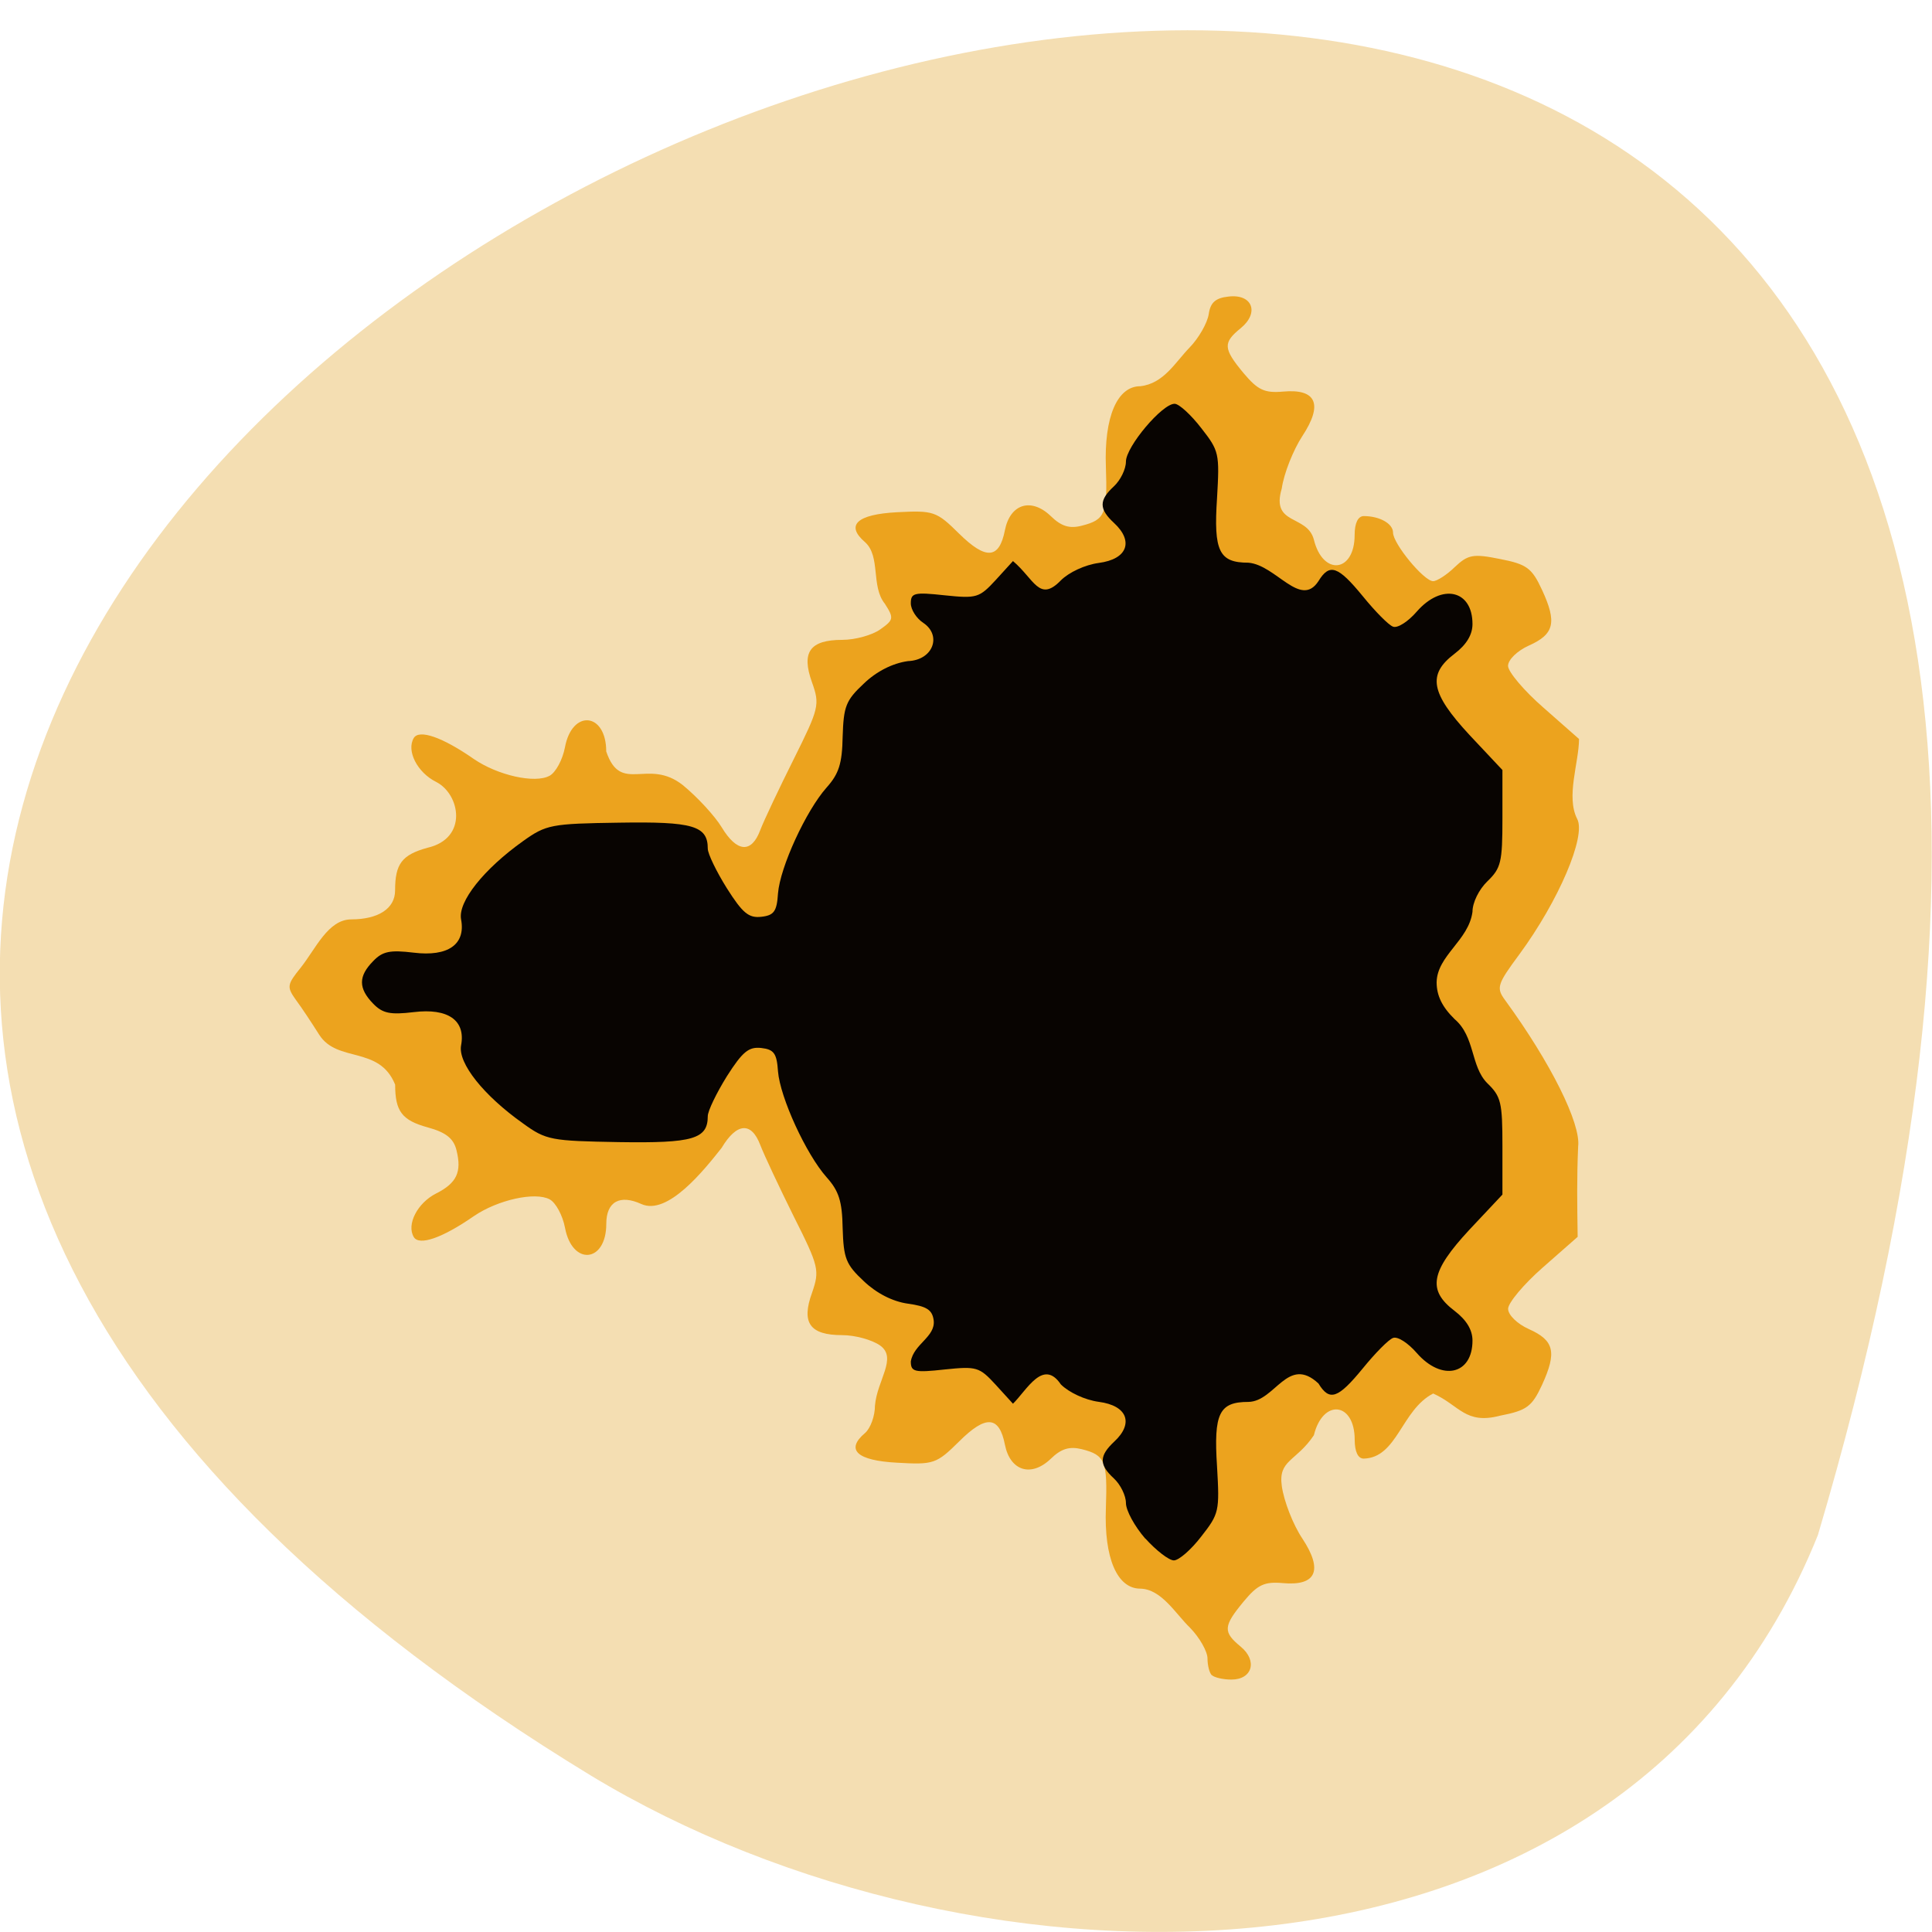 <svg xmlns="http://www.w3.org/2000/svg" viewBox="0 0 32 32"><path d="m 30.11 25.426 c 13.902 -46.918 -54.781 -17.01 -20.328 3.98 c 6.332 3.84 17.08 4.105 20.328 -3.98" fill="#f4deb2"/><path d="m 20.07 27.746 c -0.039 -0.039 -0.07 -0.164 -0.07 -0.277 c 0 -0.113 -0.129 -0.344 -0.289 -0.508 c -0.242 -0.234 -0.473 -0.641 -0.824 -0.648 c -0.383 0 -0.602 -0.504 -0.57 -1.336 c 0.027 -0.777 -0.012 -0.875 -0.395 -0.973 c -0.207 -0.051 -0.344 -0.012 -0.52 0.16 c -0.324 0.309 -0.672 0.199 -0.758 -0.238 c -0.094 -0.477 -0.316 -0.492 -0.758 -0.051 c -0.375 0.371 -0.422 0.387 -1.027 0.352 c -0.668 -0.035 -0.859 -0.215 -0.531 -0.492 c 0.09 -0.078 0.164 -0.281 0.164 -0.453 c 0.035 -0.422 0.375 -0.789 0.086 -0.996 c -0.133 -0.094 -0.414 -0.172 -0.629 -0.172 c -0.535 0 -0.68 -0.203 -0.5 -0.699 c 0.129 -0.375 0.117 -0.434 -0.305 -1.273 c -0.238 -0.48 -0.488 -1.012 -0.551 -1.176 c -0.148 -0.391 -0.391 -0.371 -0.641 0.047 c -0.293 0.371 -0.895 1.125 -1.328 0.93 c -0.359 -0.164 -0.582 -0.039 -0.582 0.328 c 0 0.648 -0.566 0.699 -0.684 0.063 c -0.039 -0.203 -0.152 -0.414 -0.254 -0.469 c -0.242 -0.129 -0.859 0.008 -1.254 0.277 c -0.523 0.363 -0.906 0.496 -0.996 0.348 c -0.125 -0.207 0.059 -0.566 0.371 -0.723 c 0.34 -0.172 0.426 -0.355 0.336 -0.715 c -0.047 -0.195 -0.176 -0.297 -0.477 -0.379 c -0.426 -0.117 -0.539 -0.266 -0.539 -0.707 c -0.262 -0.652 -0.957 -0.355 -1.258 -0.828 c -0.121 -0.191 -0.293 -0.453 -0.387 -0.578 c -0.152 -0.215 -0.148 -0.25 0.086 -0.539 c 0.246 -0.313 0.449 -0.789 0.828 -0.793 c 0.453 0 0.73 -0.18 0.73 -0.48 c 0 -0.441 0.113 -0.59 0.539 -0.707 c 0.672 -0.156 0.539 -0.887 0.141 -1.09 c -0.313 -0.156 -0.496 -0.516 -0.371 -0.727 c 0.09 -0.148 0.473 -0.016 0.996 0.348 c 0.395 0.27 1.012 0.41 1.254 0.277 c 0.102 -0.055 0.215 -0.266 0.254 -0.469 c 0.117 -0.637 0.684 -0.582 0.684 0.066 c 0.242 0.719 0.688 0.098 1.27 0.559 c 0.238 0.195 0.527 0.508 0.641 0.695 c 0.254 0.422 0.496 0.438 0.641 0.047 c 0.063 -0.164 0.313 -0.691 0.555 -1.176 c 0.418 -0.84 0.434 -0.898 0.301 -1.27 c -0.18 -0.5 -0.035 -0.703 0.504 -0.703 c 0.211 0 0.492 -0.078 0.625 -0.172 c 0.227 -0.16 0.23 -0.188 0.078 -0.426 c -0.234 -0.289 -0.066 -0.785 -0.328 -1.02 c -0.328 -0.281 -0.137 -0.461 0.531 -0.496 c 0.605 -0.031 0.652 -0.016 1.027 0.355 c 0.445 0.438 0.664 0.422 0.758 -0.055 c 0.086 -0.438 0.434 -0.547 0.758 -0.238 c 0.176 0.172 0.313 0.215 0.52 0.16 c 0.383 -0.098 0.422 -0.195 0.395 -0.973 c -0.031 -0.828 0.188 -1.336 0.57 -1.336 c 0.387 -0.043 0.578 -0.395 0.813 -0.637 c 0.156 -0.16 0.297 -0.41 0.32 -0.555 c 0.027 -0.191 0.109 -0.27 0.328 -0.293 c 0.395 -0.047 0.516 0.266 0.203 0.523 c -0.297 0.242 -0.293 0.336 0.047 0.746 c 0.234 0.277 0.344 0.332 0.652 0.305 c 0.555 -0.051 0.668 0.211 0.32 0.738 c -0.148 0.227 -0.305 0.617 -0.34 0.867 c -0.184 0.617 0.418 0.426 0.531 0.844 c 0.148 0.609 0.676 0.551 0.676 -0.074 c 0 -0.195 0.055 -0.313 0.152 -0.313 c 0.262 0 0.484 0.125 0.484 0.273 c 0 0.184 0.512 0.805 0.664 0.805 c 0.063 0 0.227 -0.105 0.359 -0.234 c 0.219 -0.207 0.305 -0.223 0.75 -0.133 c 0.441 0.086 0.527 0.148 0.695 0.512 c 0.25 0.539 0.203 0.734 -0.219 0.922 c -0.191 0.086 -0.344 0.234 -0.344 0.336 c 0 0.098 0.266 0.414 0.59 0.695 l 0.586 0.516 c -0.004 0.402 -0.219 0.953 -0.031 1.324 c 0.152 0.281 -0.305 1.355 -0.957 2.242 c -0.367 0.496 -0.387 0.555 -0.238 0.758 c 0.758 1.039 1.258 2.047 1.211 2.426 c -0.023 0.531 -0.016 0.949 -0.008 1.496 l -0.578 0.508 c -0.316 0.277 -0.574 0.586 -0.574 0.684 c 0 0.102 0.152 0.25 0.344 0.336 c 0.422 0.188 0.465 0.383 0.219 0.922 c -0.168 0.363 -0.254 0.426 -0.695 0.512 c -0.578 0.152 -0.672 -0.172 -1.109 -0.367 c -0.527 0.27 -0.594 1.066 -1.152 1.078 c -0.094 0 -0.148 -0.117 -0.148 -0.313 c 0 -0.625 -0.527 -0.684 -0.676 -0.074 c -0.297 0.441 -0.594 0.406 -0.531 0.844 c 0.035 0.25 0.188 0.641 0.34 0.867 c 0.348 0.527 0.23 0.789 -0.324 0.738 c -0.305 -0.027 -0.418 0.027 -0.648 0.305 c -0.34 0.41 -0.344 0.504 -0.051 0.746 c 0.285 0.234 0.195 0.547 -0.152 0.547 c -0.141 0 -0.285 -0.035 -0.324 -0.074" fill="#eca31e"/><path d="m 18.969 25.484 c -0.176 -0.203 -0.32 -0.465 -0.32 -0.59 c 0 -0.121 -0.09 -0.305 -0.199 -0.406 c -0.25 -0.23 -0.246 -0.375 0.008 -0.613 c 0.324 -0.301 0.215 -0.594 -0.258 -0.656 c -0.23 -0.031 -0.496 -0.156 -0.629 -0.289 c -0.293 -0.434 -0.563 0.094 -0.793 0.32 l -0.285 -0.313 c -0.273 -0.297 -0.316 -0.309 -0.848 -0.254 c -0.5 0.055 -0.559 0.039 -0.559 -0.133 c 0.047 -0.289 0.41 -0.406 0.379 -0.68 c -0.023 -0.176 -0.117 -0.234 -0.426 -0.277 c -0.254 -0.035 -0.52 -0.172 -0.73 -0.371 c -0.301 -0.281 -0.336 -0.379 -0.352 -0.879 c -0.008 -0.449 -0.063 -0.617 -0.266 -0.844 c -0.34 -0.383 -0.77 -1.32 -0.805 -1.754 c -0.02 -0.297 -0.066 -0.363 -0.277 -0.387 c -0.207 -0.023 -0.309 0.059 -0.57 0.469 c -0.172 0.277 -0.316 0.574 -0.316 0.66 c 0 0.379 -0.246 0.449 -1.469 0.43 c -1.125 -0.02 -1.207 -0.031 -1.59 -0.309 c -0.652 -0.461 -1.082 -1 -1.027 -1.293 c 0.078 -0.414 -0.215 -0.621 -0.785 -0.551 c -0.391 0.047 -0.516 0.02 -0.672 -0.141 c -0.246 -0.254 -0.246 -0.453 0 -0.703 c 0.156 -0.164 0.281 -0.188 0.672 -0.141 c 0.57 0.07 0.863 -0.137 0.785 -0.551 c -0.055 -0.293 0.375 -0.832 1.027 -1.297 c 0.383 -0.273 0.465 -0.289 1.59 -0.305 c 1.223 -0.02 1.469 0.051 1.469 0.43 c 0 0.086 0.145 0.383 0.316 0.656 c 0.262 0.414 0.363 0.496 0.57 0.473 c 0.211 -0.023 0.258 -0.09 0.277 -0.387 c 0.035 -0.438 0.465 -1.371 0.805 -1.754 c 0.203 -0.227 0.258 -0.395 0.266 -0.844 c 0.016 -0.5 0.051 -0.598 0.352 -0.879 c 0.211 -0.203 0.477 -0.336 0.73 -0.371 c 0.418 -0.016 0.563 -0.426 0.254 -0.633 c -0.113 -0.074 -0.207 -0.219 -0.207 -0.324 c 0 -0.172 0.055 -0.188 0.559 -0.133 c 0.531 0.055 0.574 0.043 0.848 -0.254 l 0.285 -0.313 c 0.352 0.297 0.434 0.691 0.793 0.32 c 0.133 -0.133 0.398 -0.258 0.629 -0.289 c 0.473 -0.063 0.582 -0.355 0.254 -0.66 c -0.254 -0.234 -0.254 -0.379 -0.004 -0.609 c 0.109 -0.102 0.199 -0.285 0.199 -0.41 c 0 -0.246 0.605 -0.965 0.809 -0.957 c 0.074 0.004 0.27 0.184 0.438 0.402 c 0.297 0.379 0.305 0.418 0.262 1.16 c -0.059 0.883 0.035 1.07 0.52 1.07 c 0.457 0.039 0.863 0.762 1.16 0.305 c 0.184 -0.301 0.324 -0.25 0.734 0.25 c 0.203 0.25 0.426 0.477 0.5 0.504 c 0.074 0.031 0.25 -0.082 0.395 -0.25 c 0.414 -0.473 0.922 -0.359 0.922 0.207 c 0 0.176 -0.098 0.34 -0.297 0.492 c -0.453 0.344 -0.398 0.648 0.246 1.344 l 0.547 0.582 v 0.801 c 0 0.727 -0.023 0.824 -0.25 1.043 c -0.141 0.137 -0.246 0.352 -0.246 0.504 c -0.063 0.477 -0.586 0.723 -0.594 1.168 c 0 0.219 0.09 0.406 0.297 0.609 c 0.344 0.293 0.262 0.781 0.543 1.063 c 0.227 0.219 0.25 0.316 0.25 1.043 v 0.801 l -0.547 0.582 c -0.645 0.695 -0.699 1 -0.246 1.344 c 0.199 0.152 0.297 0.316 0.297 0.492 c 0 0.566 -0.508 0.68 -0.922 0.207 c -0.145 -0.168 -0.32 -0.281 -0.395 -0.25 c -0.074 0.027 -0.297 0.254 -0.5 0.504 c -0.41 0.5 -0.551 0.551 -0.734 0.25 c -0.508 -0.473 -0.715 0.297 -1.16 0.305 c -0.484 0 -0.578 0.188 -0.52 1.07 c 0.043 0.742 0.035 0.781 -0.262 1.16 c -0.168 0.219 -0.371 0.395 -0.453 0.395 c -0.082 0 -0.293 -0.164 -0.473 -0.363" fill="#080401"/></svg>